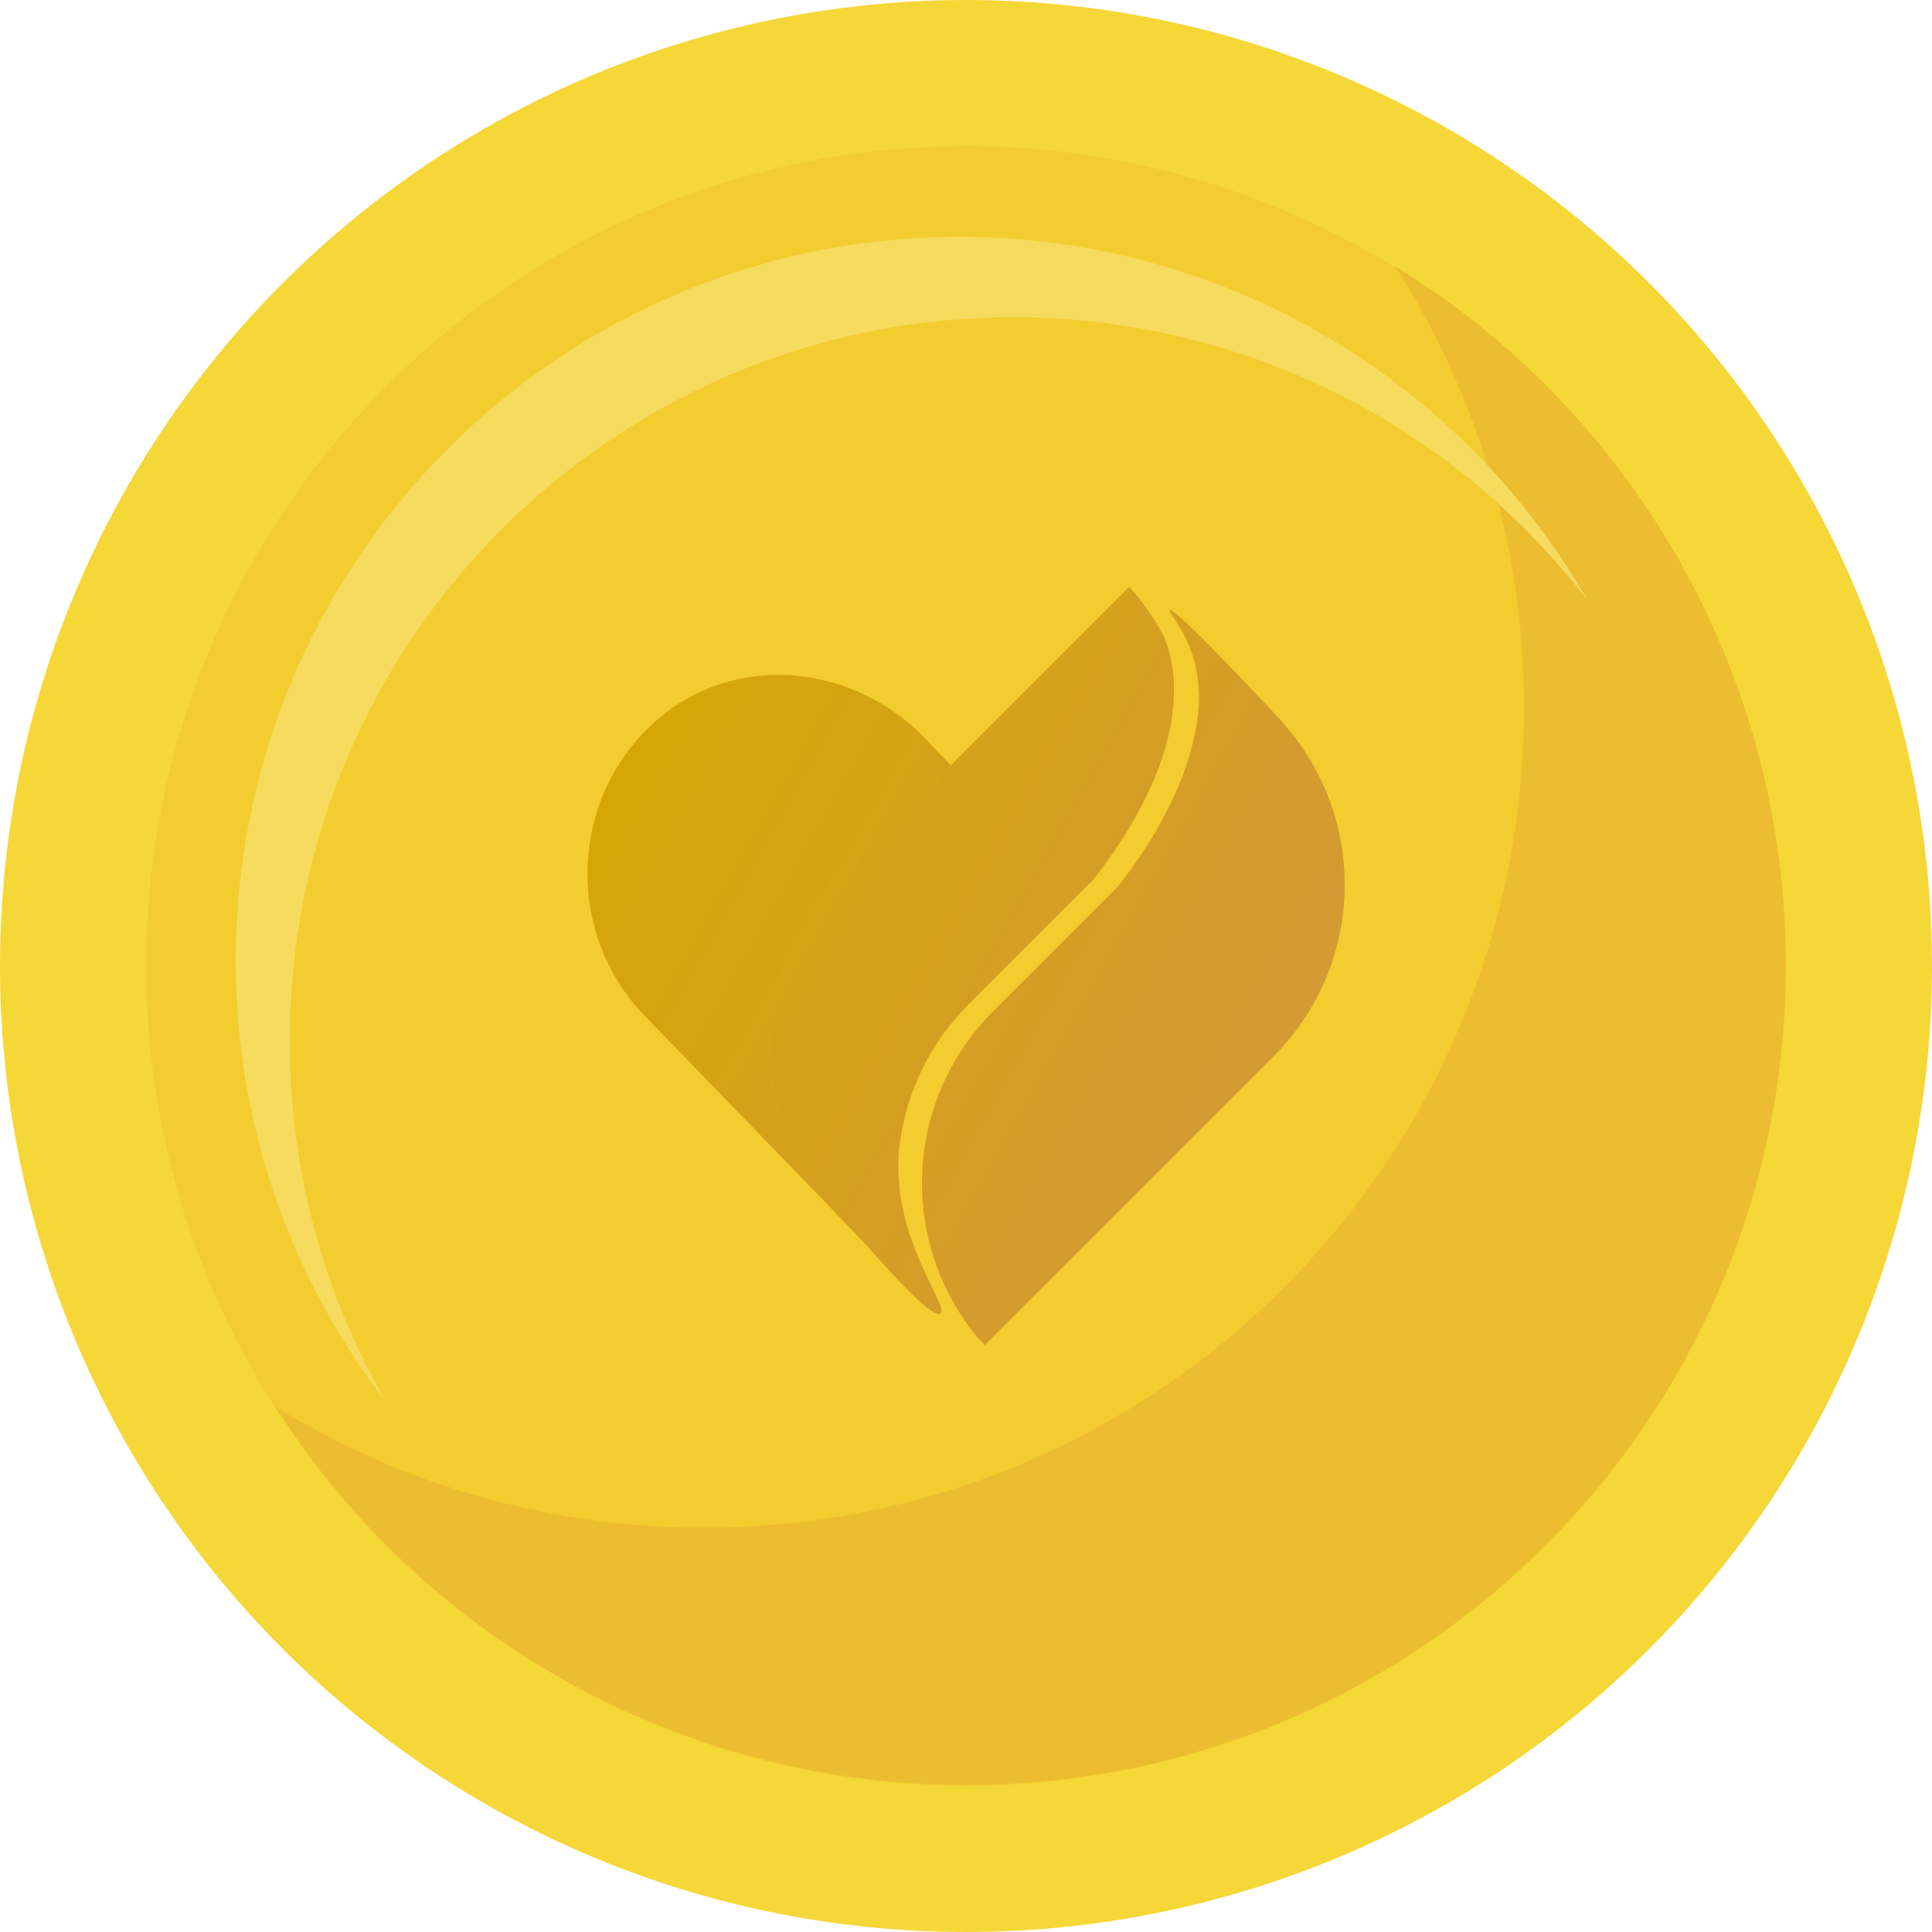 <svg id="Object" xmlns="http://www.w3.org/2000/svg" xmlns:xlink="http://www.w3.org/1999/xlink" viewBox="0 0 635 635"><defs><style>.cls-1{fill:#f6d738;}.cls-2{fill:#f3cc30;}.cls-3{fill:#edbd31;}.cls-4{fill:#f7db5e;}.cls-5{fill:url(#Unbenannter_Verlauf_186);}.cls-6{fill:url(#Unbenannter_Verlauf_186-2);}.cls-7{fill:url(#Unbenannter_Verlauf_186-3);}</style><linearGradient id="Unbenannter_Verlauf_186" x1="639.15" y1="622" x2="415.75" y2="495.59" gradientUnits="userSpaceOnUse"><stop offset="0" stop-color="#d49a34"/><stop offset="1" stop-color="#d4a900"/></linearGradient><linearGradient id="Unbenannter_Verlauf_186-2" x1="653.61" y1="596.44" x2="430.21" y2="470.02" xlink:href="#Unbenannter_Verlauf_186"/><linearGradient id="Unbenannter_Verlauf_186-3" x1="653.88" y1="595.96" x2="430.48" y2="469.55" xlink:href="#Unbenannter_Verlauf_186"/></defs><circle class="cls-1" cx="317.5" cy="317.5" r="317.5"/><circle class="cls-2" cx="317.5" cy="317.5" r="269.46"/><path class="cls-3" d="M702,331a268.22,268.22,0,0,1,42.39,145.14c0,148.82-120.64,269.46-269.46,269.46a268.22,268.22,0,0,1-141-39.8A269.24,269.24,0,0,0,561,830.14c148.82,0,269.46-120.64,269.46-269.46A269.26,269.26,0,0,0,702,331Z" transform="translate(-243.5 -243.5)"/><path class="cls-4" d="M338.74,585.66c0-131.37,106.5-237.87,237.87-237.87a237.46,237.46,0,0,1,188.55,92.87A237.77,237.77,0,0,0,558.9,321.35C427.53,321.35,321,427.84,321,559.21a236.84,236.84,0,0,0,49.31,145A236.82,236.82,0,0,1,338.74,585.66Z" transform="translate(-243.5 -243.5)"/><g id="BG"><path class="cls-5" d="M556,495,519.7,531.35l-.41.42-.31.31-.06.06-.75.79c-.34.36-.68.71-1,1.07l-1,1.09c-1.12,1.27-2.2,2.57-3.22,3.9-.41.53-.81,1.06-1.21,1.6l-.59.81L510,543l-.55.83c-.38.58-.75,1.15-1.12,1.74-.15.26-.31.52-.47.77l-.51.85-.49.85q-1.72,3-3.16,6.09l-.39.86q-1.12,2.51-2.07,5.06l-.27.75a80.19,80.19,0,0,0-2.41,8.07c-.07.27-.13.53-.19.79l-.21.94c0,.17-.07.35-.11.53s-.12.53-.17.79l-.12.62c-.12.61-.22,1.21-.33,1.81-.07.42-.14.84-.2,1.26,0,.22-.07.45-.1.67-.18,1.3-.34,2.61-.46,3.92,0,.28-.06.55-.08.82,0,.54-.08,1.07-.11,1.6,0,.23,0,.46-.05.68s0,.59,0,.89l0,.67c0,.31,0,.63,0,.94a79.44,79.44,0,0,0,18.53,53.06l-59.69-61.63c-26.36-27.25-24.81-72.38,4.65-97.52,25.7-21.91,64-18,87.53,6.38Z" transform="translate(-243.5 -243.5)"/><path class="cls-6" d="M662.11,590.66,567.17,685.6l-2.08-2.14a79.76,79.76,0,0,1,4.8-107.54L611,534.81c11.29-14.51,19.26-29,23.3-42.55,2.84-9.5,5.72-23.3-.23-37.1-2.78-6.48-6.59-10.59-6.05-11.07.69-.59,7.56,5.31,37,36.7l-.07.07A79.76,79.76,0,0,1,662.11,590.66Z" transform="translate(-243.5 -243.5)"/><path class="cls-7" d="M603,532.46l-41.11,41.11a79.4,79.4,0,0,0-22.56,45.08c-4.29,30.14,16.56,54.22,13.24,56.53-1.48,1-7-2.73-24.2-22.34L517,641l-2.08-2.15a79.44,79.44,0,0,1-18.53-53.06c0-.31,0-.63,0-.94l0-.67c0-.3,0-.59,0-.89s0-.45.05-.68c0-.53.07-1.06.11-1.6,0-.27.05-.54.08-.82.12-1.31.28-2.62.46-3.92,0-.22.07-.45.1-.67.06-.42.13-.84.2-1.26.11-.6.21-1.2.33-1.81l.12-.62c0-.26.11-.53.17-.79s.07-.36.11-.53l.21-.94c.06-.26.12-.52.19-.79a80.19,80.19,0,0,1,2.41-8.07l.27-.75q.94-2.55,2.07-5.06l.39-.86q1.44-3.09,3.16-6.09l.49-.85.51-.85c.16-.25.32-.51.47-.77.37-.59.74-1.16,1.12-1.74L510,543l1.14-1.63.59-.81c.4-.54.8-1.07,1.21-1.6,1-1.33,2.1-2.63,3.22-3.9l1-1.09,1-1.07.75-.79.06-.06.31-.31.31-.31,95.06-95.06a79.13,79.13,0,0,1,11.44,16.41C634.9,474.58,625.6,503.44,603,532.46Z" transform="translate(-243.5 -243.5)"/></g></svg>